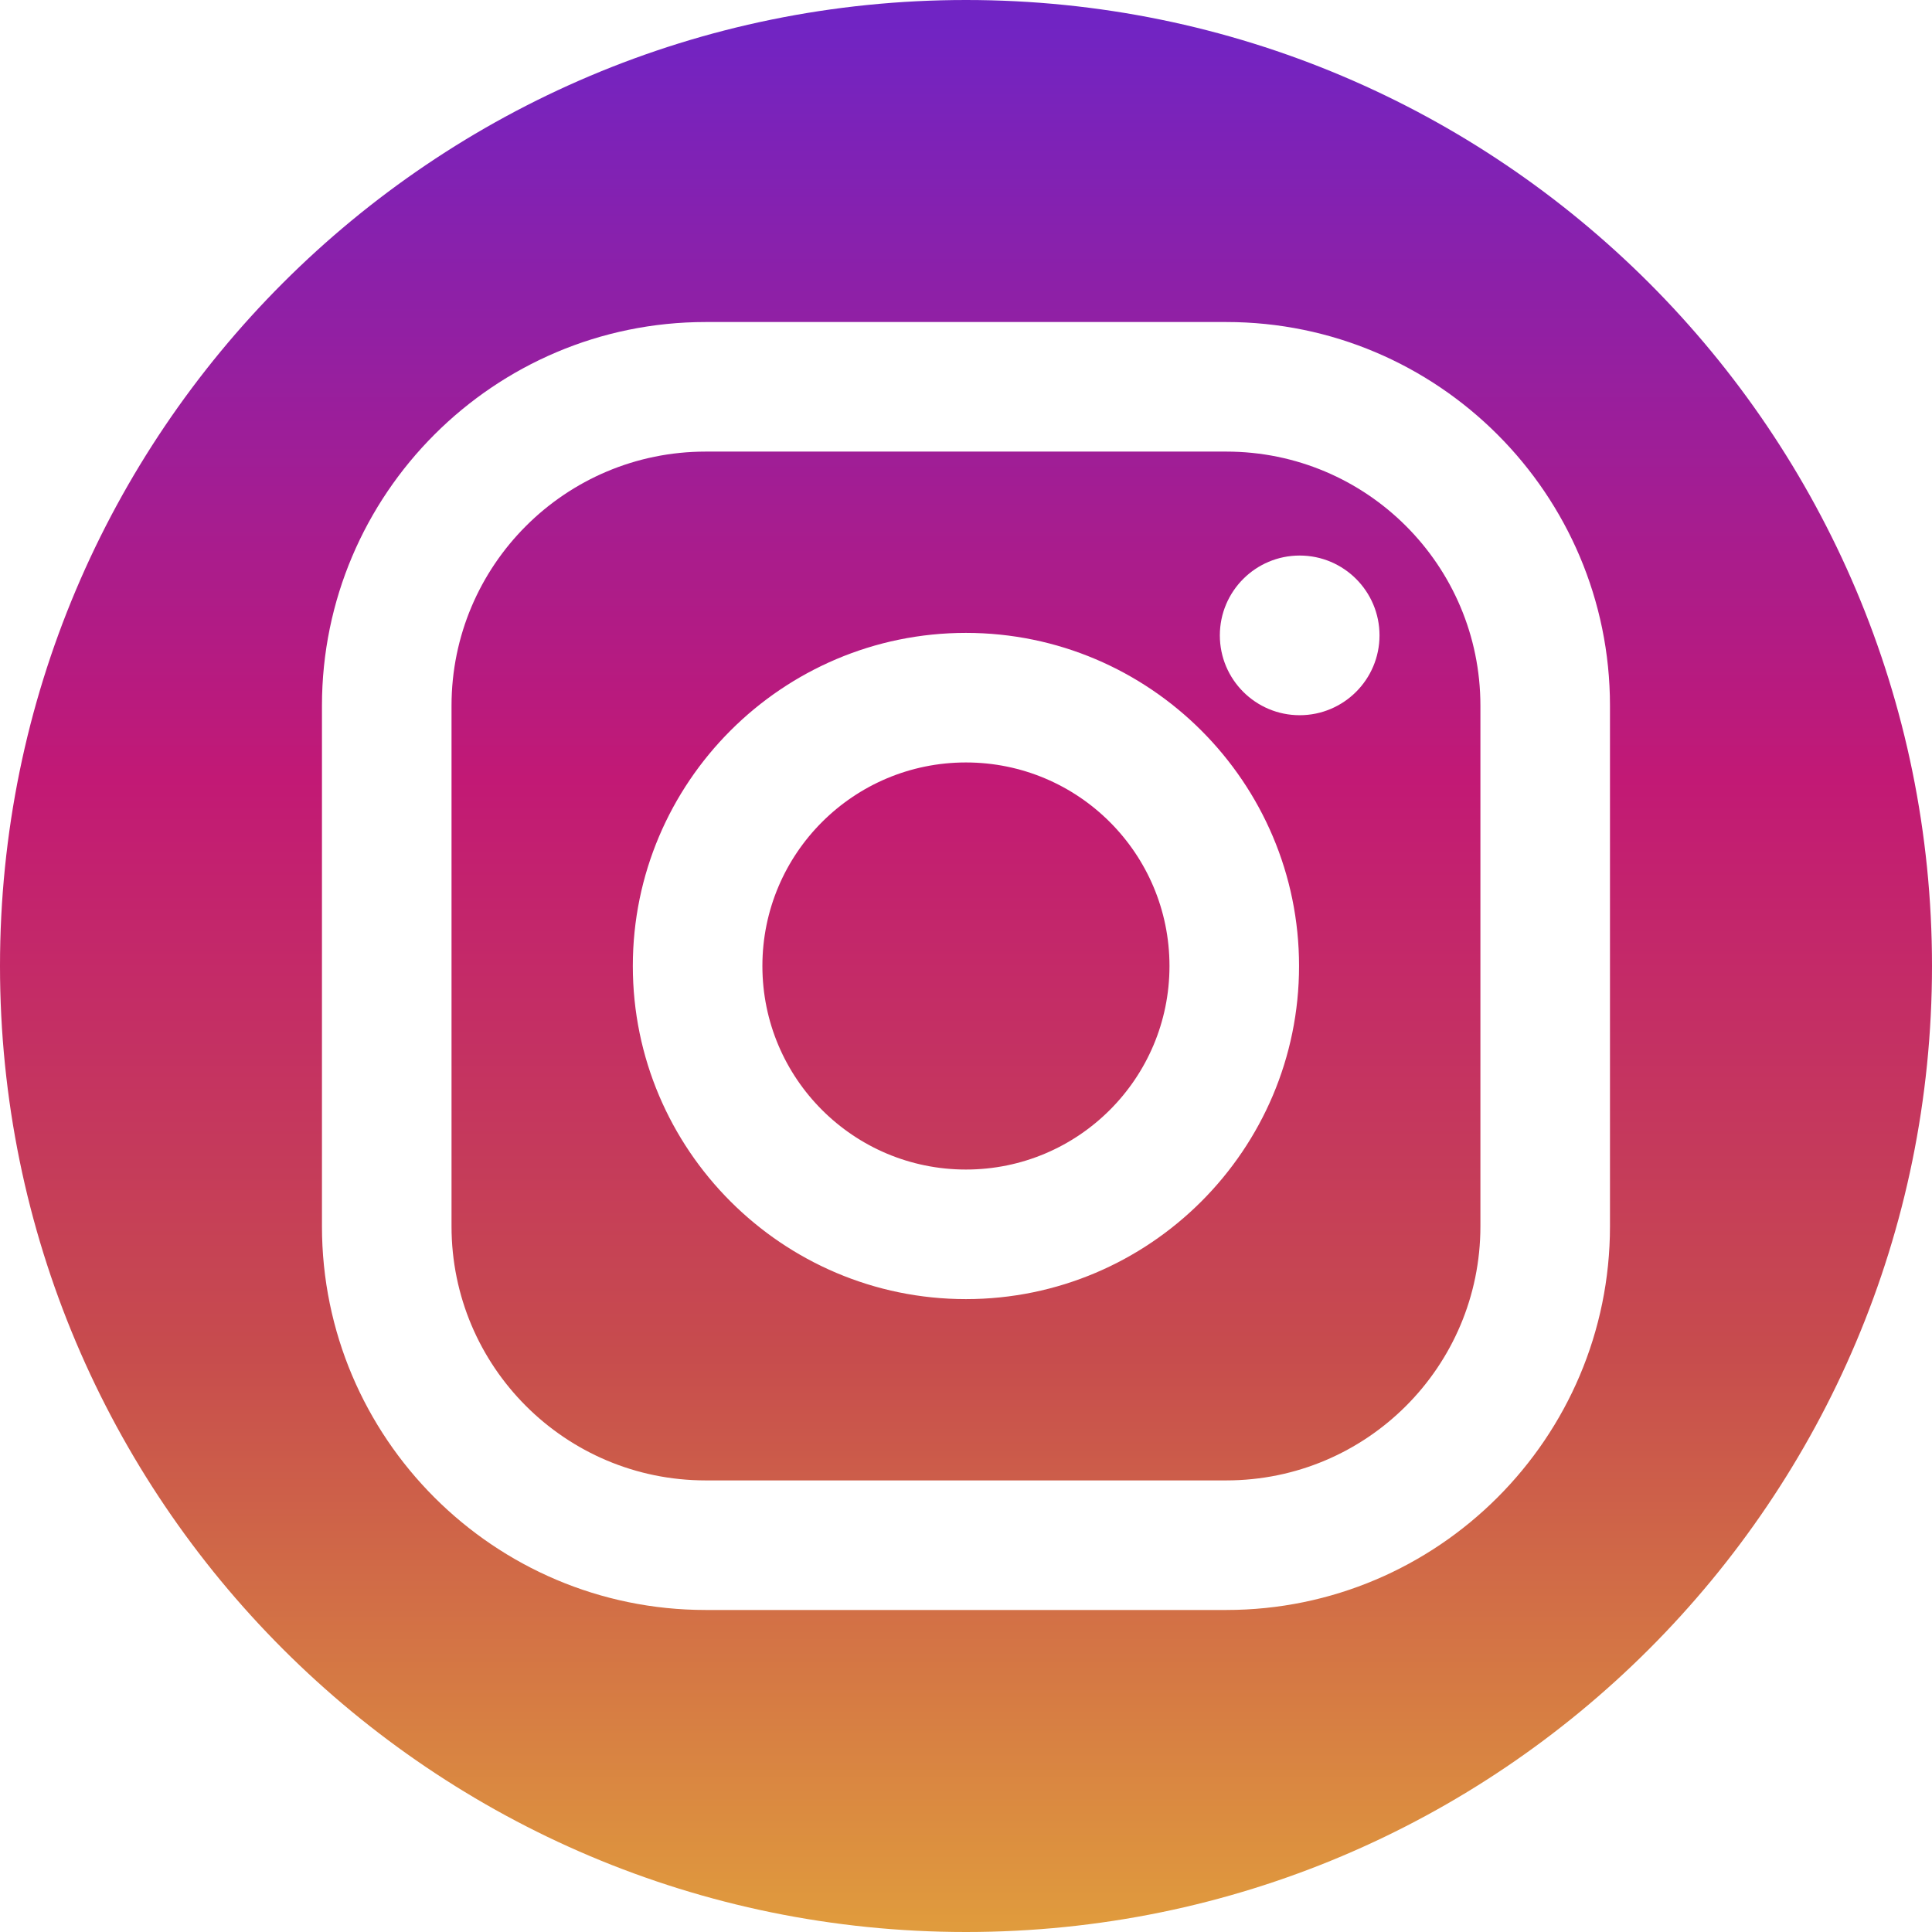 <svg width="31" height="31" viewBox="0 0 31 31" fill="none" xmlns="http://www.w3.org/2000/svg">
<path fill-rule="evenodd" clip-rule="evenodd" d="M0 15.5C0 6.94 6.94 0 15.5 0C24.061 0 31 6.94 31 15.5C31 24.061 24.061 31 15.5 31C6.94 31 0 24.061 0 15.5ZM11.323 5.167H19.676C23.071 5.167 25.833 7.929 25.833 11.323V19.677C25.833 23.072 23.071 25.833 19.676 25.833H11.323C7.928 25.833 5.166 23.072 5.166 19.677V11.323C5.166 7.929 7.928 5.167 11.323 5.167ZM19.676 23.754C21.928 23.754 23.754 21.929 23.754 19.677V11.323C23.754 9.071 21.928 7.246 19.676 7.246H11.323C9.071 7.246 7.245 9.071 7.245 11.323V19.677C7.245 21.929 9.071 23.754 11.323 23.754H19.676ZM10.154 15.5C10.154 12.553 12.552 10.155 15.499 10.155C18.446 10.155 20.844 12.553 20.844 15.5C20.844 18.447 18.446 20.845 15.499 20.845C12.552 20.845 10.154 18.447 10.154 15.5ZM12.233 15.5C12.233 17.304 13.695 18.766 15.499 18.766C17.303 18.766 18.765 17.304 18.765 15.5C18.765 13.696 17.303 12.234 15.499 12.234C13.695 12.234 12.233 13.696 12.233 15.5ZM20.854 11.476C21.561 11.476 22.135 10.902 22.135 10.195C22.135 9.488 21.561 8.914 20.854 8.914C20.147 8.914 19.573 9.488 19.573 10.195C19.573 10.902 20.147 11.476 20.854 11.476Z" fill="url(#paint0_linear_223_65)"/>
<defs>
<linearGradient id="paint0_linear_223_65" x1="23.534" y1="30.91" x2="23.534" y2="0.241" gradientUnits="userSpaceOnUse">
<stop stop-color="#E09B3D"/>
<stop offset="0.3" stop-color="#C74C4D"/>
<stop offset="0.6" stop-color="#C21975"/>
<stop offset="1" stop-color="#7024C4"/>
</linearGradient>
</defs>
</svg>
